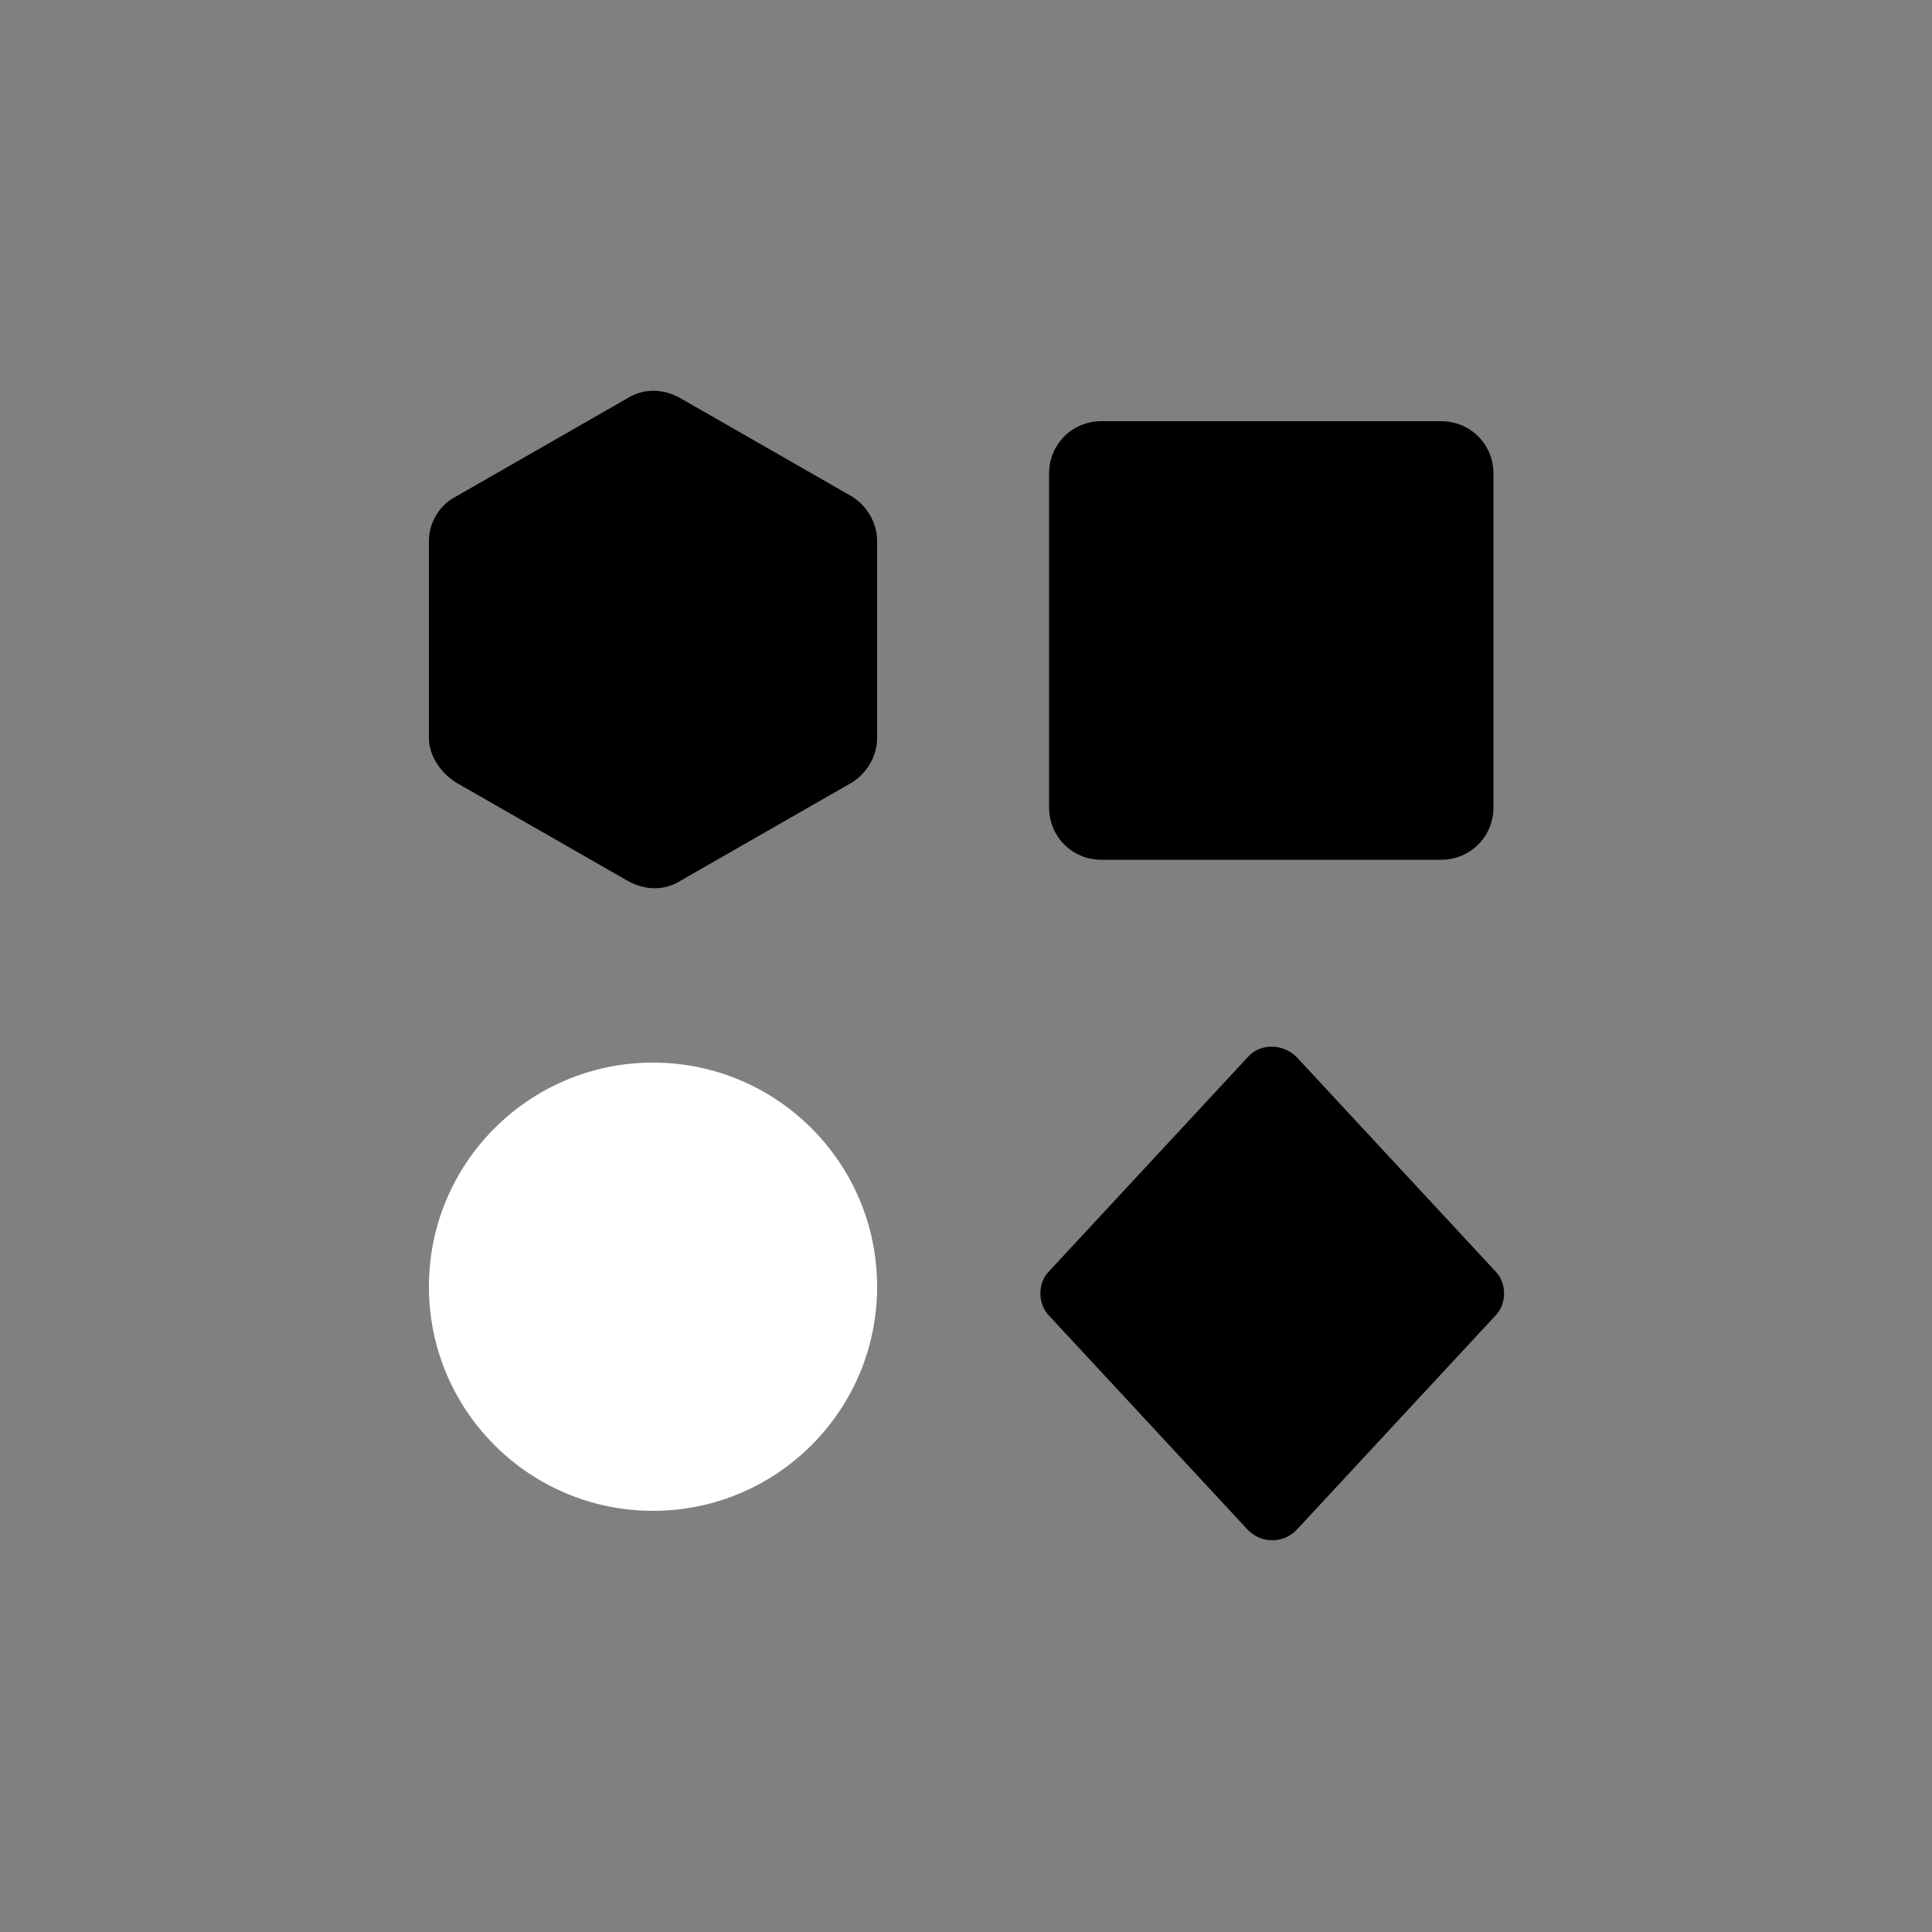 <?xml version="1.0"?><svg xmlns="http://www.w3.org/2000/svg" width="100" height="100" viewBox="0 0 100 100"><rect x="0" y="0" width="100" height="100" fill="#808080" stroke="none"/><path d="m57 44.5c-1.5 0-2.7-1.2-2.7-2.7v-17.3c0-1.5 1.2-2.7 2.7-2.7h17.6c1.5 0 2.7 1.2 2.7 2.7v17.3c0 1.5-1.2 2.7-2.7 2.7h-17.6z m7.6 10.2l-10.3 11.1c-0.6 0.6-0.6 1.7 0 2.3l10.3 11.1c0.7 0.7 1.8 0.7 2.5 0l10.3-11.1c0.6-0.6 0.6-1.7 0-2.3l-10.3-11.1c-0.7-0.7-1.9-0.7-2.5 0z"></path><circle fill="#fff" cx="33.8" cy="66.6" r="11.6"></circle><path d="m23.6 25.7l8.9-5.1c0.8-0.5 1.8-0.5 2.7 0l8.9 5.1c0.8 0.5 1.3 1.4 1.3 2.3v10.2c0 0.9-0.5 1.8-1.3 2.3l-8.9 5.1c-0.8 0.5-1.8 0.5-2.7 0l-8.9-5.1c-0.8-0.5-1.4-1.4-1.4-2.3v-10.2c0-1 0.6-1.9 1.4-2.3z"></path></svg>